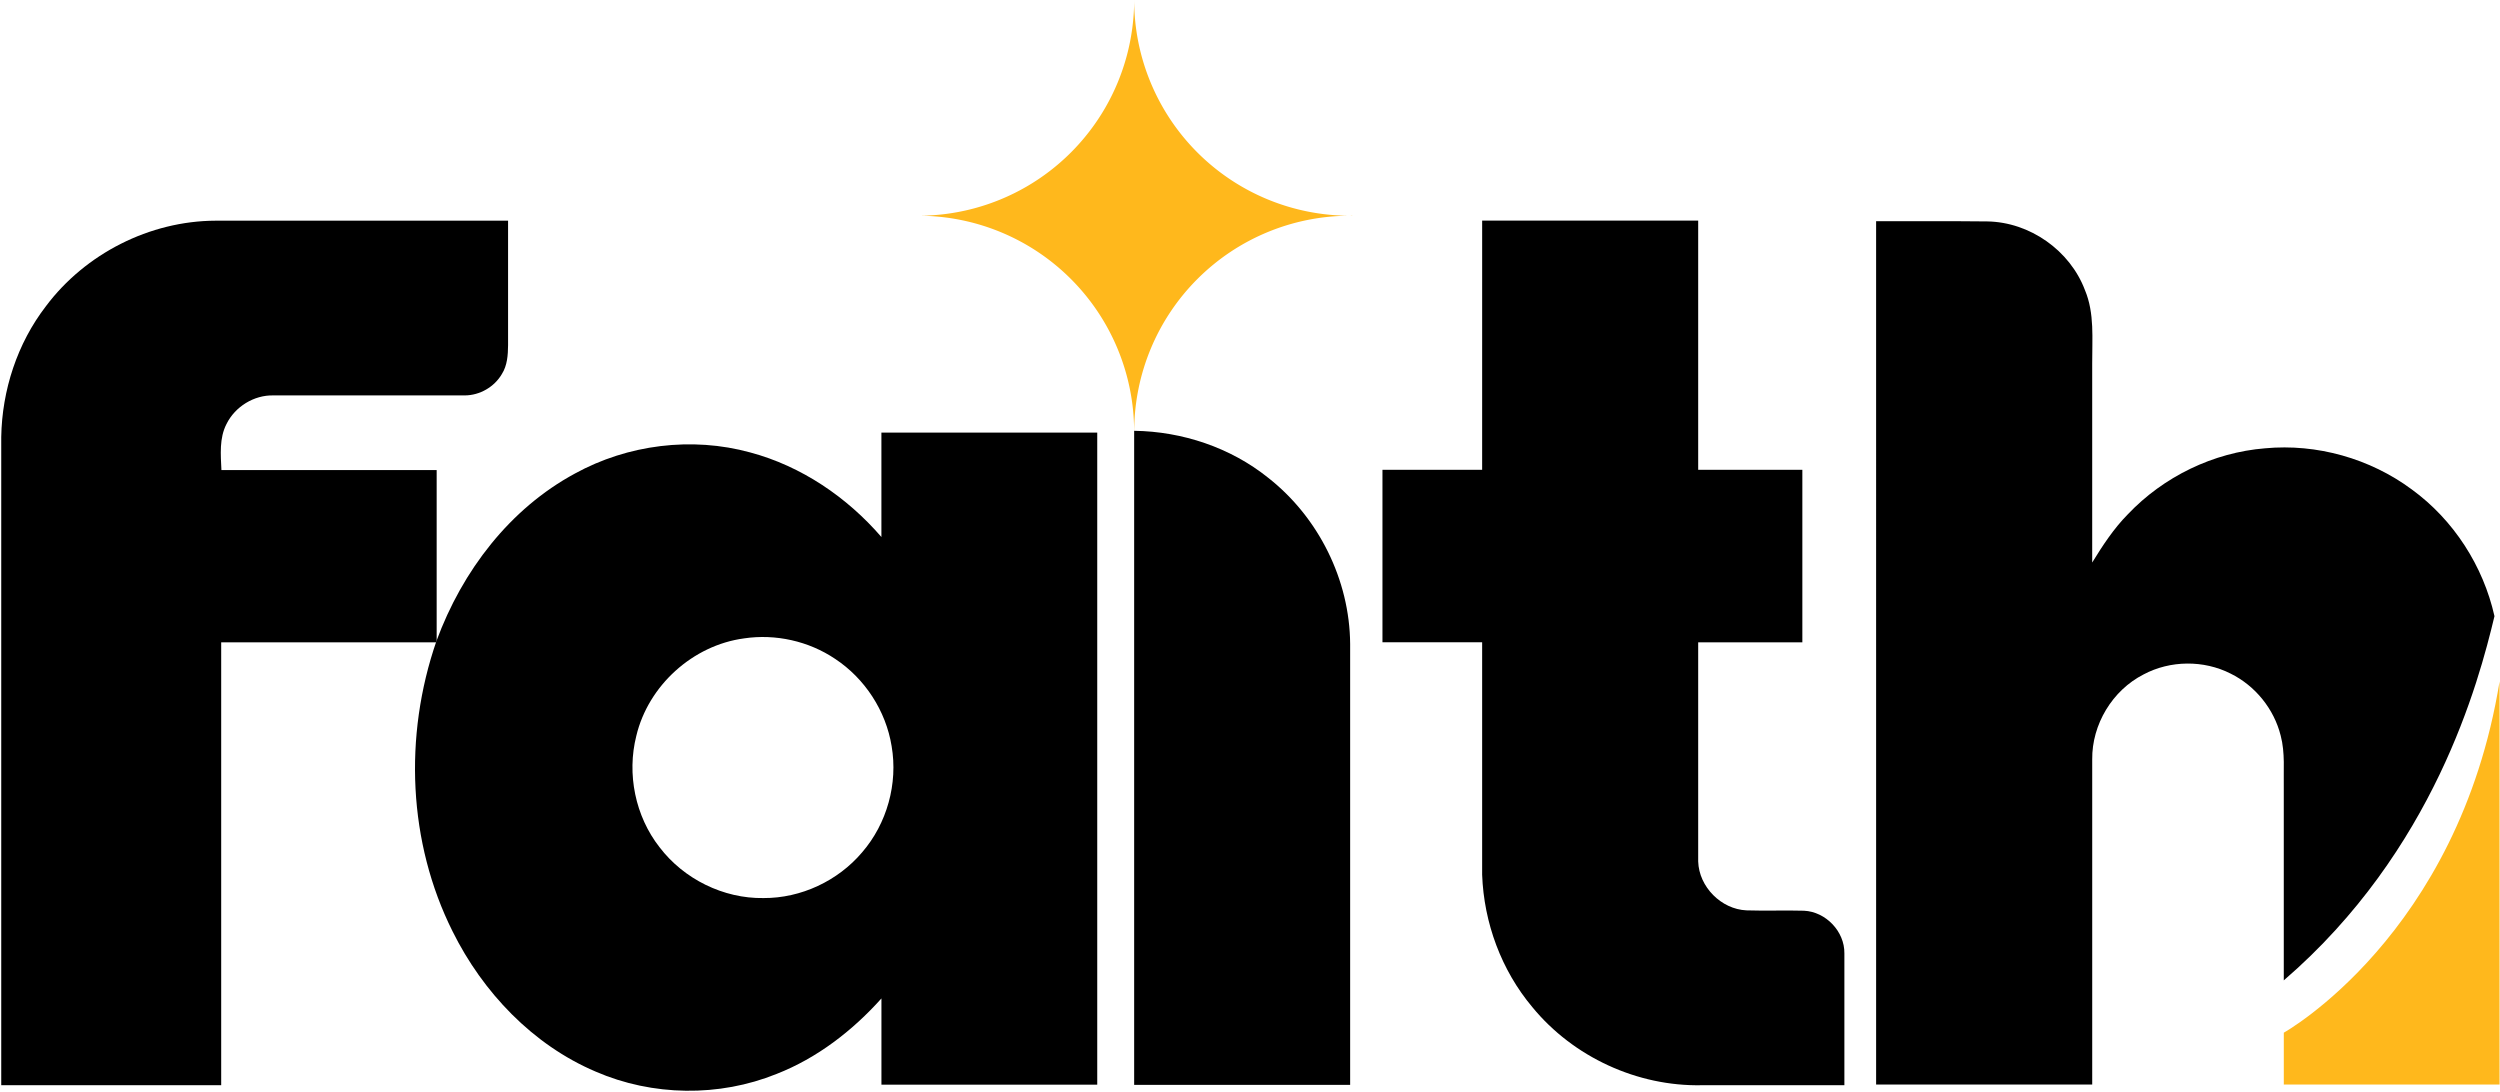<svg width="211.67mm" height="92.43mm" version="1.1" viewBox="0 0 211.67 92.43" xml:space="preserve" xmlns="http://www.w3.org/2000/svg" xmlns:xlink="http://www.w3.org/1999/xlink">
 <g transform="matrix(.629 0 0 .629 150.78 -24.871)">
  <g transform="translate(-89.545,24.412)">
   <path d="m-143.99 56.35c5.306-7.084 13.984-11.483 22.839-11.515h39.372v16.753c-0.011 1.33-0.104 2.738-0.834 3.888-1.012 1.743-2.977 2.872-4.992 2.879h-25.756c-2.614-0.067-5.161 1.506-6.318 3.845-0.988 1.912-0.78 4.129-0.684 6.207h28.972v23.186h-29.004v59.616h-29.607v-87.249c0.102-6.304 2.154-12.601 6.013-17.611"/>
   <path d="m-72.793 78.878c7.126-3.916 15.762-5.002 23.611-2.847 6.879 1.838 13.028 6.022 17.657 11.384v-14.055h29.053v87.775h-29.049v-11.61c-3.891 4.343-8.65 8.026-14.115 10.164-7.736 3.129-16.697 3.006-24.352-0.314-8.491-3.612-15.198-10.689-19.265-18.884-5.965-11.933-6.602-26.243-2.164-39.083 3.494-9.491 9.904-17.817 18.625-22.53zm22.779 22.183c-6.9 0.921-12.894 6.354-14.503 13.123-1.295 5.129-0.141 10.82 3.129 14.99 3.267 4.286 8.594 6.925 13.991 6.84 5.041 0.028 10.015-2.304 13.268-6.145 3.355-3.873 4.851-9.26 3.979-14.309-0.766-4.748-3.602-9.105-7.613-11.748-3.559-2.392-8.015-3.383-12.252-2.752z"/>
   <path d="m49.341 44.823h29.079v33.546h14.021v23.218h-14.021v29.503c0.106 3.411 3.089 6.424 6.496 6.579 2.579 0.085 5.161-0.025 7.74 0.049 2.939 0.134 5.486 2.787 5.443 5.743v17.746h-19.177c-8.685 0.183-17.318-3.794-22.825-10.511-4.173-4.964-6.525-11.356-6.758-17.819v-31.291h-13.418v-23.218h13.418z"/>
   <path d="m186.29 106.86c-5.54 34.169-29.043 47.275-29.043 47.275 7e-4 2.017-2e-3 6.974 0 6.978l29.042 8.2e-4z" fill="#ffb81c"/>
   <path d="m102.37 44.902 8.3e-4 116.21 29.088-4.8e-4v-43.752c-0.053-4.713 2.711-9.306 6.913-11.447 3.588-1.912 8.097-1.954 11.723-0.109 3.313 1.633 5.841 4.762 6.734 8.347 0.614 2.314 0.363 4.731 0.416 7.094 0 0 2.4e-4 14.064 0 25.85 20.242-17.45 26.232-40.114 28.361-49.025-1.516-6.766-5.507-12.967-11.128-17.058-5.616-4.166-12.782-6.188-19.746-5.539-6.978 0.561-13.67 3.817-18.482 8.887-1.898 1.923-3.388 4.205-4.792 6.488v-26.783c-0.021-3.305 0.337-6.752-0.975-9.881-2.015-5.352-7.433-9.162-13.152-9.25-4.988-0.053-9.973-0.028-14.961-0.028z"/>
   <path d="m2.497 161.16v-88.043c6.47 0.088 12.972 2.251 18.034 6.318 6.78 5.309 10.984 13.755 11.04 22.377v59.348z"/>
   <path d="m2.497 15.103a29.065 29.065 0 0 1-29.065 29.065 29.065 29.065 0 0 1 29.061 28.945h0.01a29.065 29.065 0 0 1 29.059-28.945 29.065 29.065 0 0 1-29.065-29.065zm29.065 29.065a29.065 29.065 0 0 1 0.292 0.014v-0.025a29.065 29.065 0 0 1-0.292 0.01z" fill="#ffb81c"/>
  </g>
 </g>
</svg>
